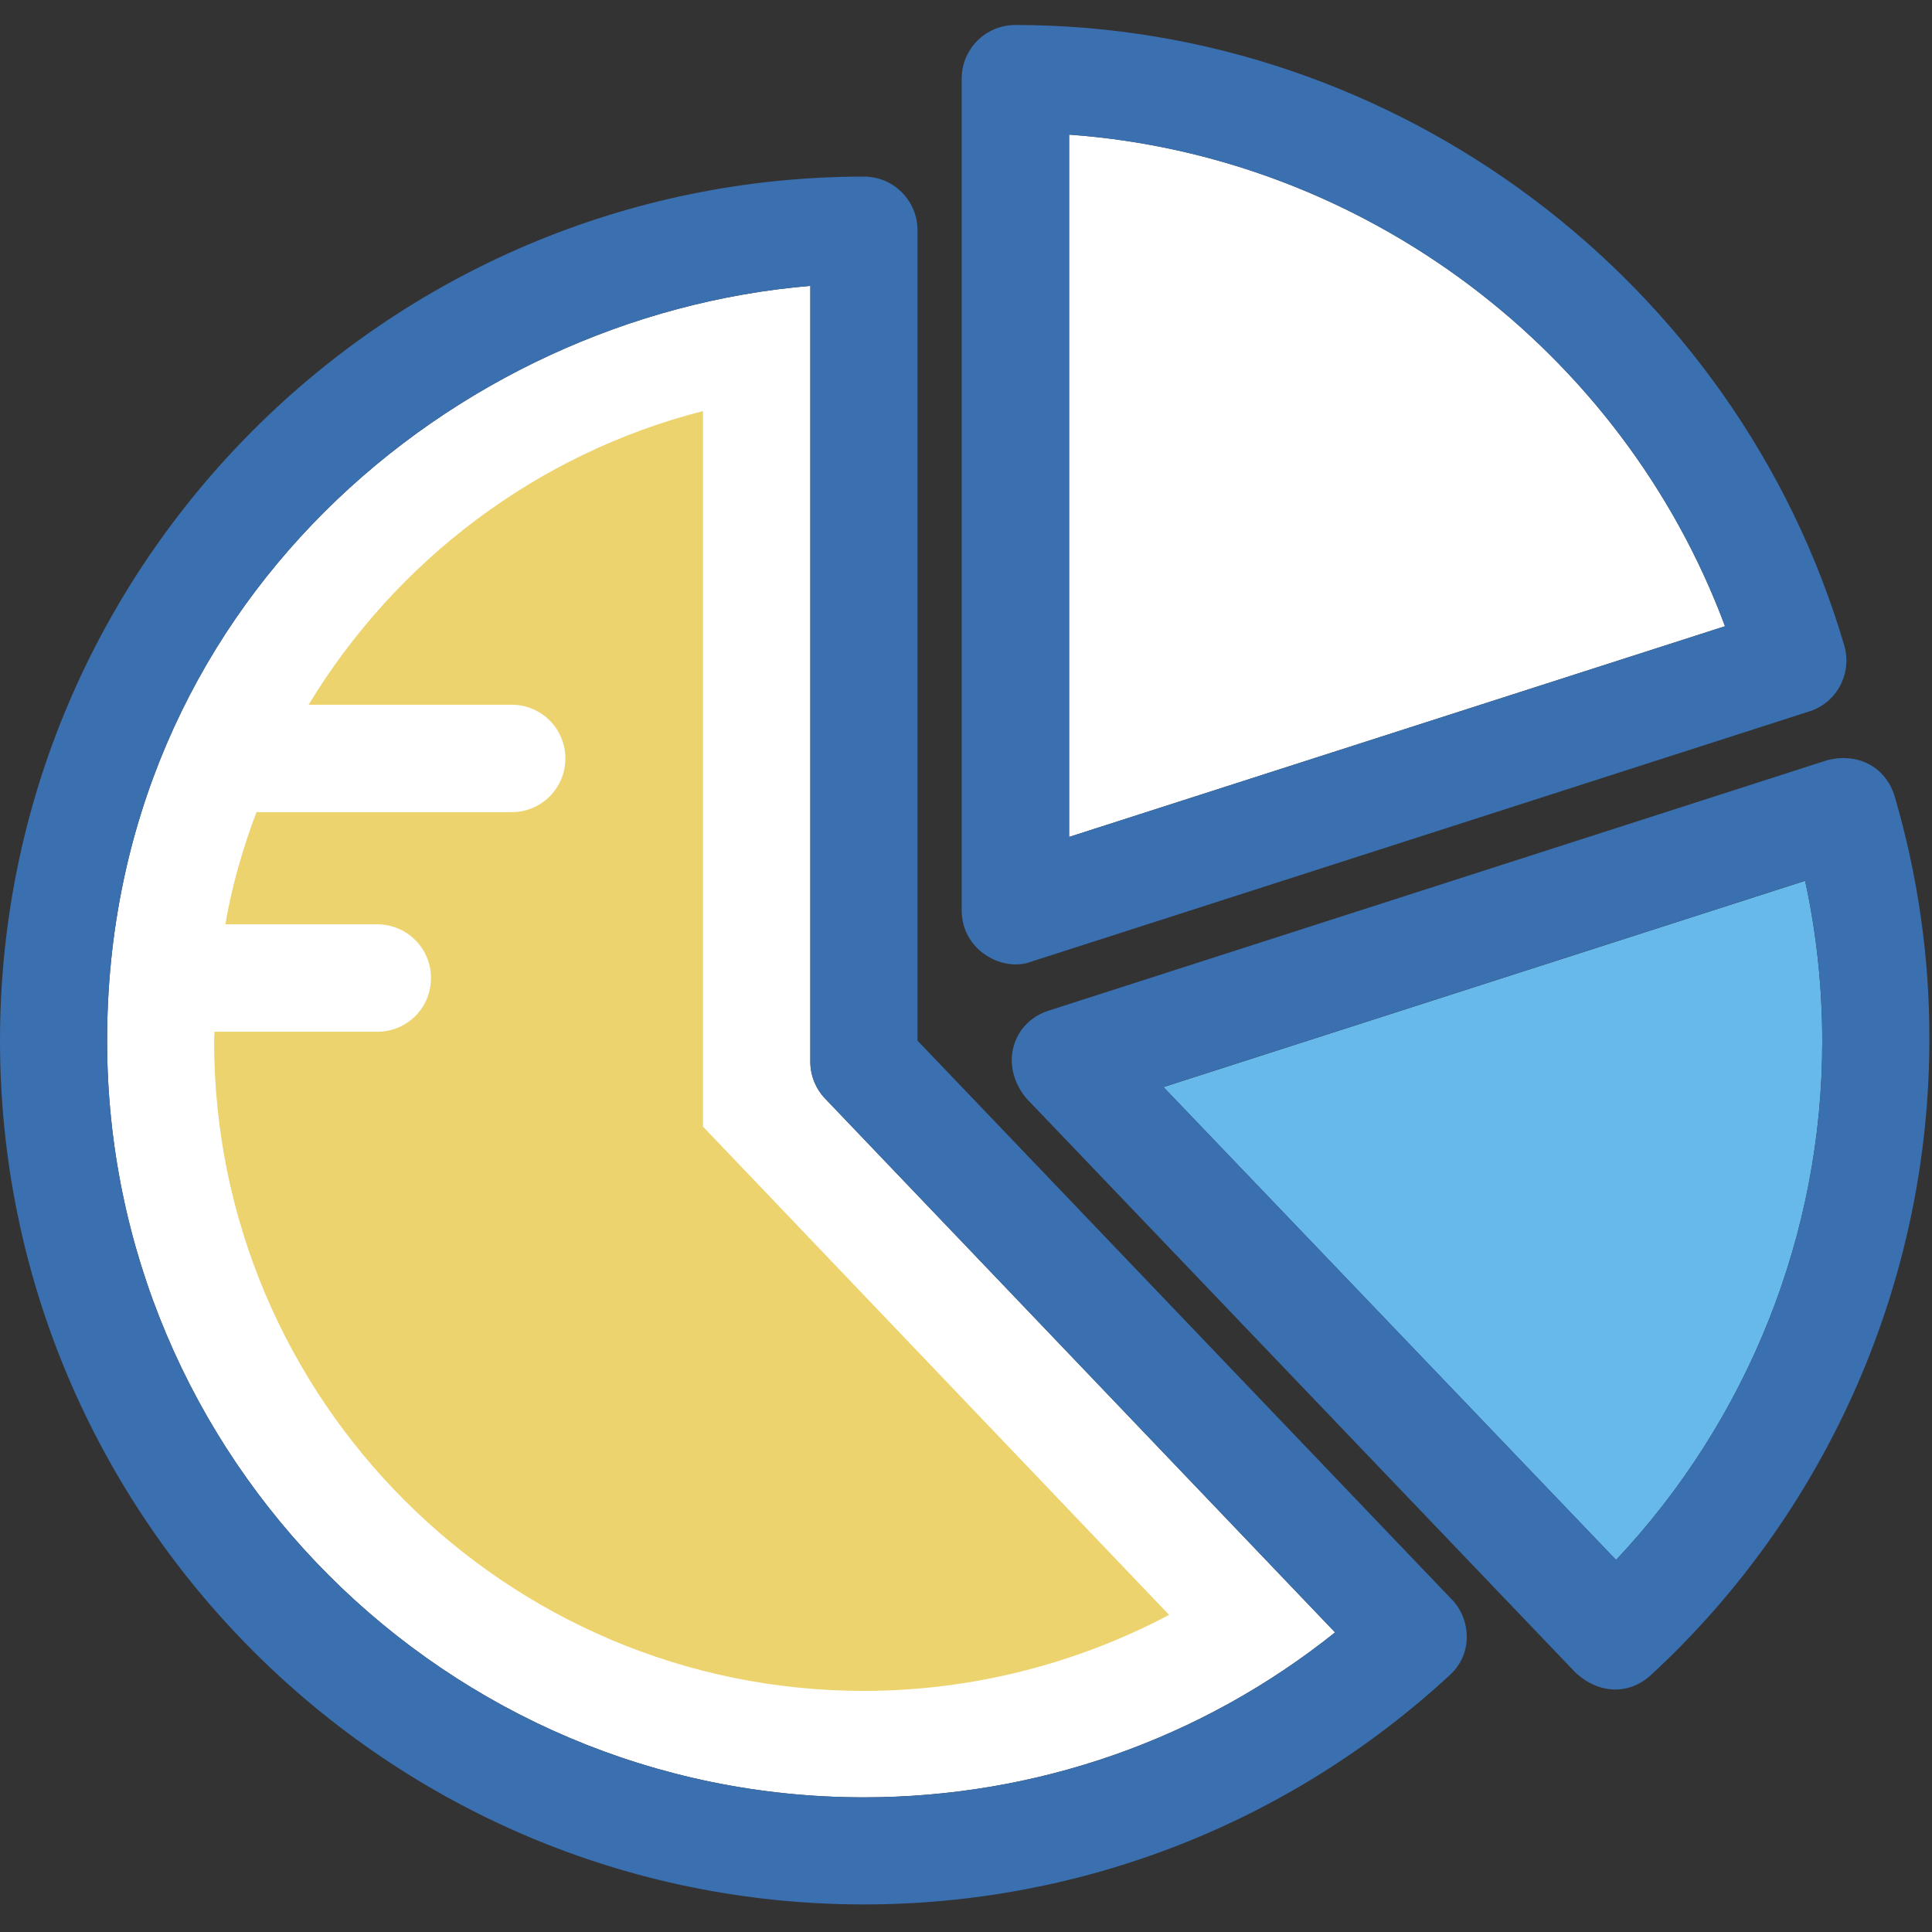 <svg xmlns="http://www.w3.org/2000/svg" width="30" height="30" viewBox="0 0 30 30">
    <rect x="0" y="0" width="30" height="30" fill="#333333" stroke="none"/>
    <g fill="none">
        <g fill="#FFF">
            <path d="M19.128 23.287c-2.072 1.658-4.639 2.561-7.318 2.561-6.485 0-11.75-5.275-11.75-11.75 0-6.736 5.364-11.256 10.92-11.72v12.05c0 .213.085.42.233.573l7.915 8.286zM25.183 7.663l-10.185 3.272V.029c4.565.326 8.586 3.34 10.185 7.634z" transform="translate(1.603 2.061)"/>
        </g>
        <path fill="#66B9EA" d="M28.296 16.164c.005 2.99-1.154 5.887-3.202 8.059l-7.028-7.343 9.964-3.203c.178.82.266 1.653.266 2.487z"/>
        <path fill="#EDD36D" d="M10.916 17.492V6.383c-2.59.662-4.772 2.33-6.124 4.56h3.153c.459 0 .834.37.834.834 0 .459-.37.834-.834.834H3.982c-.212.563-.38 1.14-.483 1.742h2.359c.459 0 .834.37.834.834 0 .464-.37.834-.834.834H3.33c0 .05-.005.099-.005.148 0 5.562 4.525 10.087 10.087 10.087 1.668 0 3.291-.415 4.742-1.18l-7.24-7.584z"/>
        <g fill="#3A6FB0">
            <path d="M16.018 14.549l12.076-3.884c.43-.133.671-.597.543-1.026-1.668-5.67-6.958-9.633-12.87-9.633-.46 0-.834.37-.834.834v12.914c0 .627.646.967 1.085.795zm.583-12.84c4.565.325 8.586 3.34 10.185 7.633l-10.185 3.272V1.708zM29.422 11.988c-.148-.489-.607-.686-1.057-.563L16.29 15.309c-.563.172-.785.848-.35 1.367l8.527 8.917c.36.33.824.35 1.17.034 2.748-2.536 4.322-6.129 4.322-9.864.005-1.269-.177-2.542-.537-3.775zM25.094 23.84l-7.028-7.343 9.964-3.203c.177.82.266 1.653.266 2.487.005 2.991-1.154 5.888-3.202 8.06z" transform="translate(0 .382)"/>
            <path d="M22.542 24.453l-8.295-8.676V3.194c0-.46-.37-.834-.834-.834C6.016 2.365 0 8.38 0 15.777 0 23.175 6.016 29.19 13.413 29.19c3.38 0 6.608-1.263 9.09-3.553.38-.335.335-.883.04-1.184zm-9.13 3.074c-6.483 0-11.749-5.275-11.749-11.75 0-6.735 5.364-11.256 10.92-11.72v12.051c0 .212.085.42.233.573l7.915 8.285c-2.072 1.658-4.638 2.561-7.318 2.561z" transform="translate(0 .382)"/>
        </g>
    </g>
</svg>